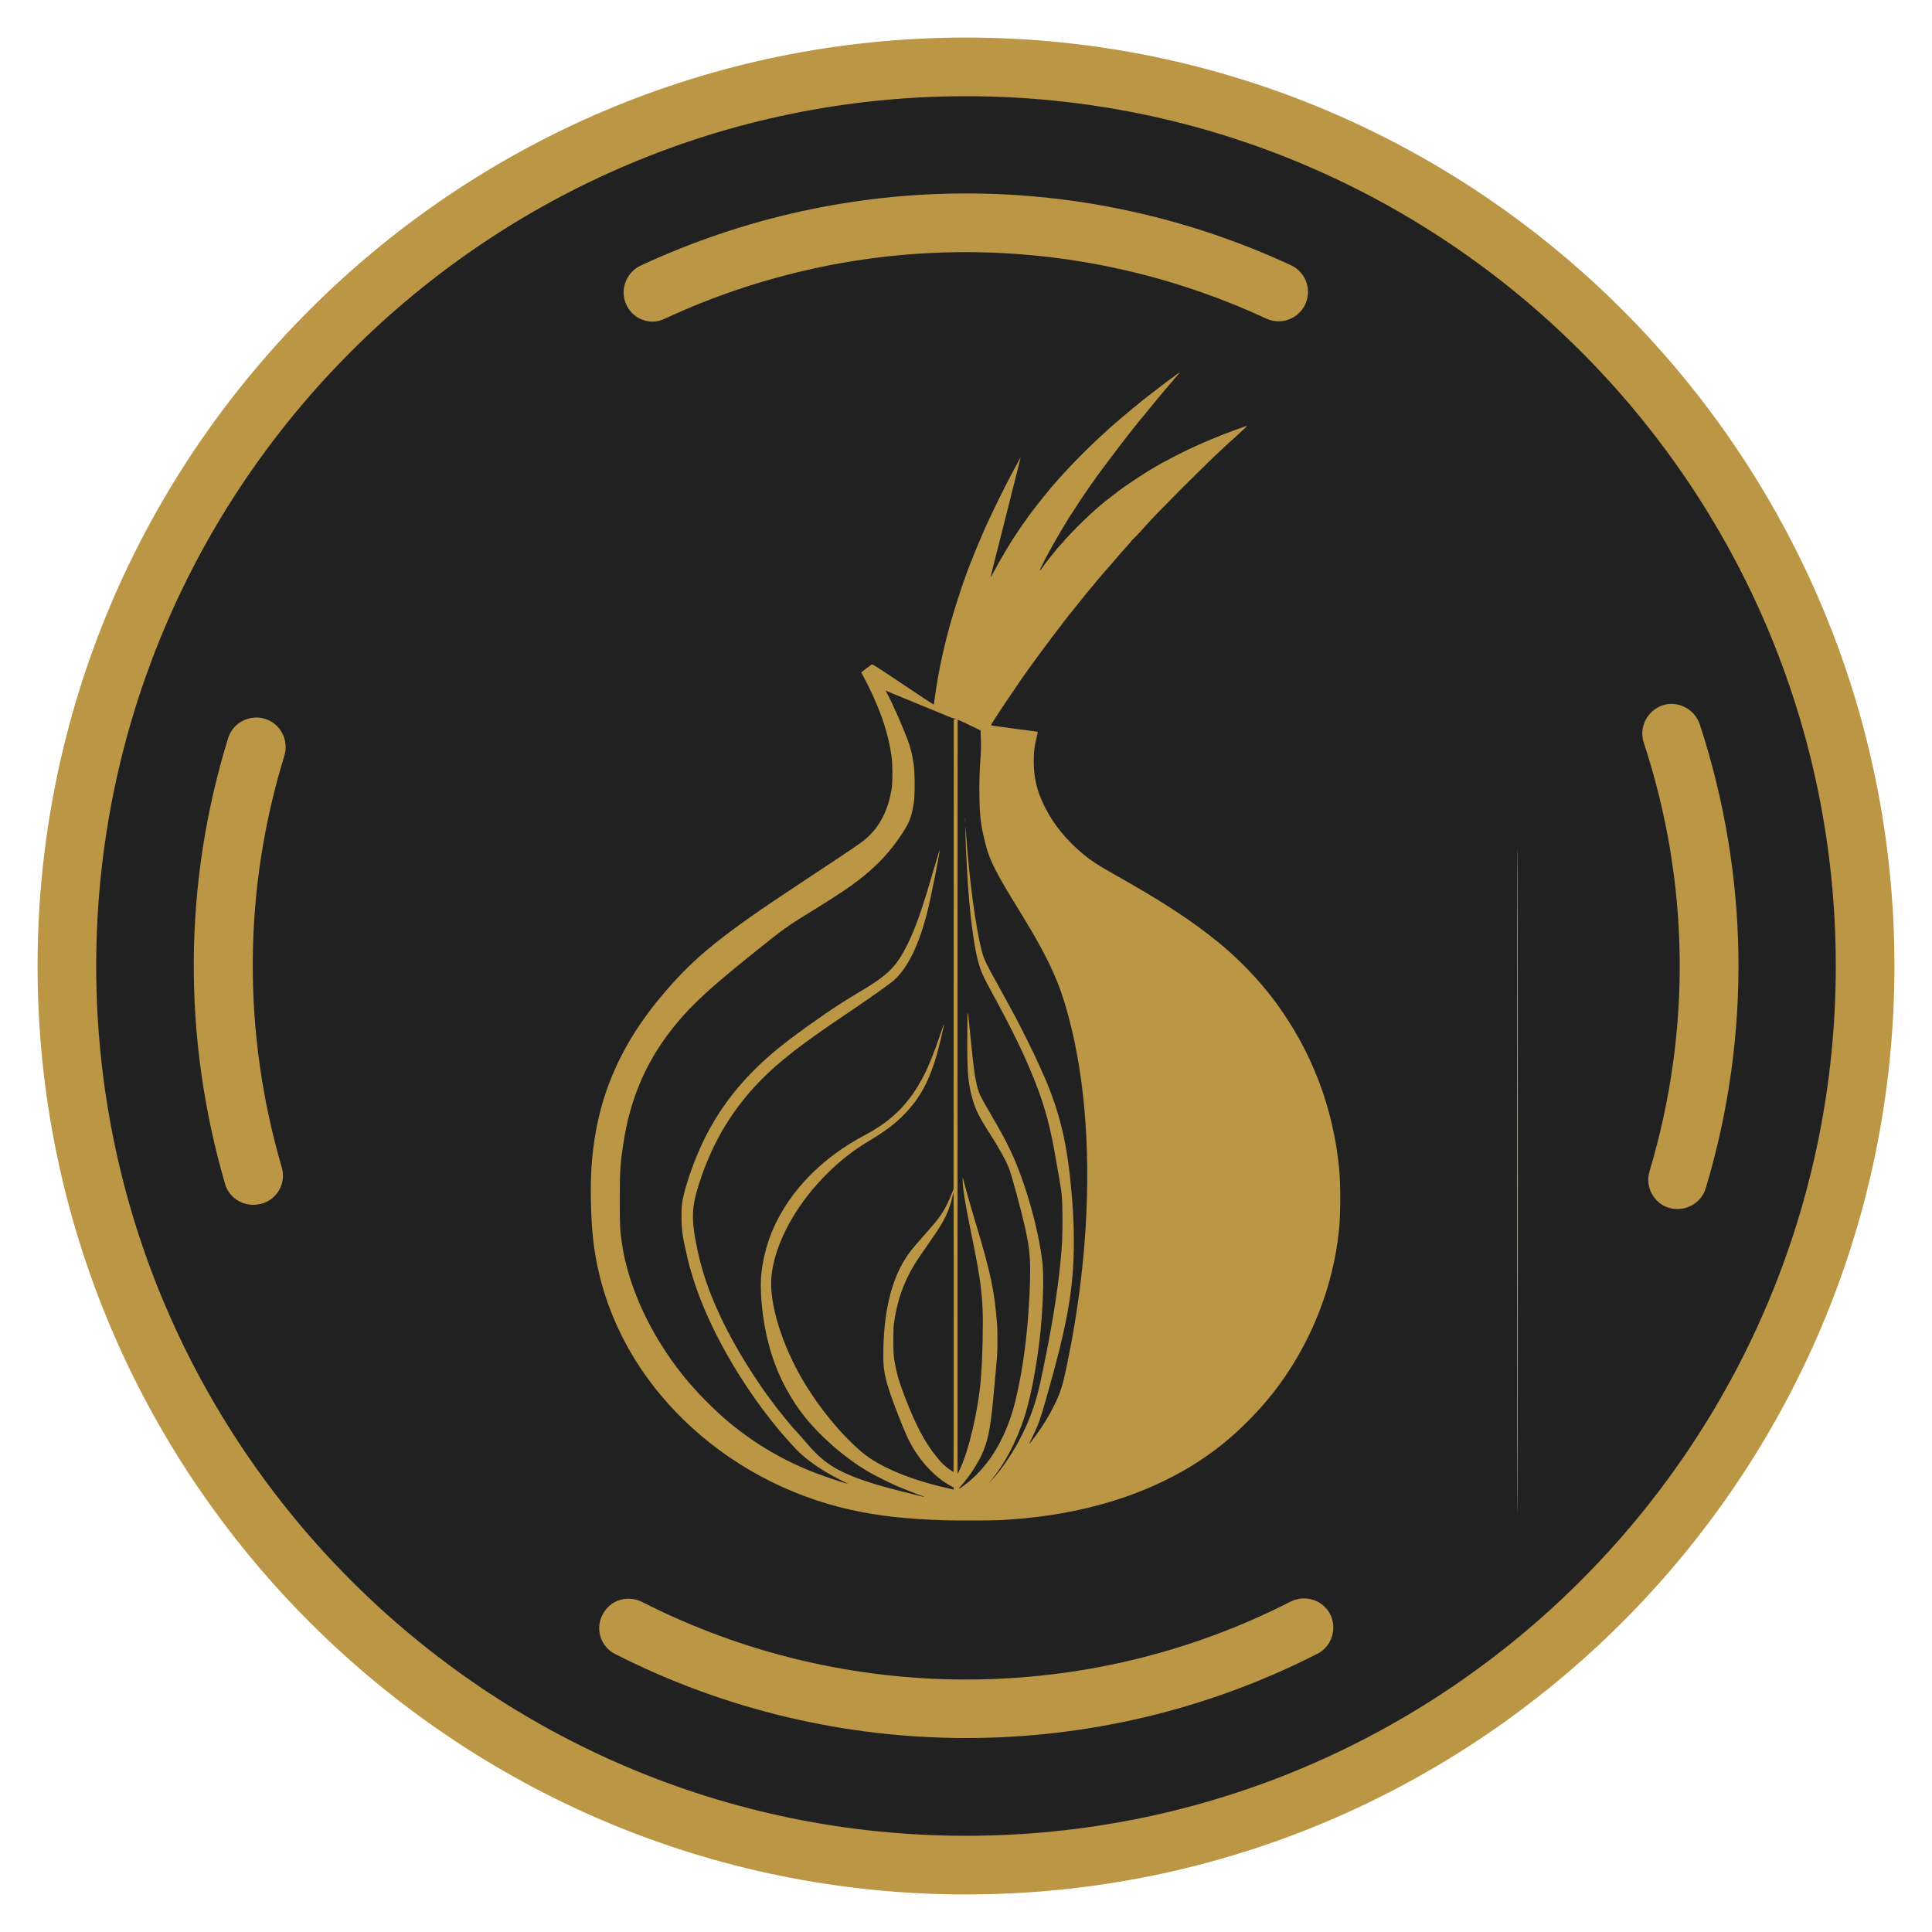 <?xml version="1.0" encoding="UTF-8" standalone="no"?>
<!-- Generator: Adobe Illustrator 24.0.0, SVG Export Plug-In . SVG Version: 6.00 Build 0) -->

<svg
   id="svg947"
   x="0px"
   y="0px"
   viewBox="0 0 504 504"
   style="enable-background:new 0 0 504 504;"
   xml:space="preserve"
   version="1.1"
   sodipodi:docname="tor.svg"
   inkscape:version="1.1.2 (0a00cf5339, 2022-02-04)"
   xmlns:inkscape="http://www.inkscape.org/namespaces/inkscape"
   xmlns:sodipodi="http://sodipodi.sourceforge.net/DTD/sodipodi-0.dtd"
   xmlns="http://www.w3.org/2000/svg"
   xmlns:svg="http://www.w3.org/2000/svg"><defs
   id="defs33"><clipPath
     clipPathUnits="userSpaceOnUse"
     id="clipPath22062"><rect
       style="fill:#212121;fill-opacity:1;stroke:none;stroke-width:5.021;stroke-linejoin:bevel;stroke-miterlimit:4;stroke-dasharray:none;stroke-opacity:1"
       id="rect22064"
       width="114.436"
       height="295.829"
       x="6.506"
       y="74.271"
       transform="scale(-1,1)" /></clipPath></defs><sodipodi:namedview
   id="namedview31"
   pagecolor="#ffffff"
   bordercolor="#666666"
   borderopacity="1.0"
   inkscape:pageshadow="2"
   inkscape:pageopacity="0.0"
   inkscape:pagecheckerboard="0"
   showgrid="false"
   inkscape:zoom="0.86607143"
   inkscape:cx="251.71134"
   inkscape:cy="296.16495"
   inkscape:window-width="2386"
   inkscape:window-height="1082"
   inkscape:window-x="26"
   inkscape:window-y="23"
   inkscape:window-maximized="0"
   inkscape:current-layer="svg947" /> <style
   type="text/css"
   id="style2"> .st0{fill:#212121;} .st1{fill:#BB9645;} </style> <path
   style="fill:#bb9645;fill-opacity:1;stroke-width:0.282"
   d="m 237.077,378.295 c -0.387,-0.158 -1.972,-0.405 -3.521,-0.549 -1.549,-0.144 -3.514,-0.393 -4.365,-0.554 -5.008,-0.945 -11.905,-2.552 -14.364,-3.348 -0.852,-0.276 -2.88,-0.92 -4.506,-1.432 -6.738,-2.12 -16.843,-6.599 -22.954,-10.173 -1.084,-0.634 -2.352,-1.371 -2.816,-1.638 -3.256,-1.868 -12.63,-8.516 -14.788,-10.488 -0.388,-0.355 -1.973,-1.735 -3.521,-3.067 -5.294,-4.555 -11.481,-11.175 -16.842,-18.021 -1.91,-2.439 -8.926,-12.911 -8.926,-13.323 0,-0.055 -0.697,-1.33 -1.549,-2.835 -0.852,-1.504 -1.549,-2.9 -1.549,-3.102 0,-0.521 1.6,-1.214 4.297,-1.862 2.332,-0.56 3.852,-0.963 5.42,-1.434 0.718,-0.216 13.912,-3.75 25.207,-6.752 1.781,-0.473 4.38,-1.171 5.774,-1.551 1.394,-0.38 3.105,-0.823 3.802,-0.986 0.697,-0.163 2.788,-0.712 4.647,-1.221 1.859,-0.509 3.716,-1.003 4.128,-1.097 0.412,-0.094 0.934,-0.242 1.161,-0.329 0.46,-0.177 0.657,-0.002 2.434,2.161 2.147,2.612 10.182,10.459 12.978,12.673 9.293,7.36 19.356,11.549 31.685,13.19 3.386,0.451 19.641,0.377 23.236,-0.105 3.042,-0.408 6.818,-1.126 8.309,-1.579 0.465,-0.141 1.795,-0.534 2.957,-0.872 6.567,-1.912 13.994,-5.905 20.138,-10.825 2.312,-1.852 10.752,-10.143 12.739,-12.515 3.899,-4.654 7.763,-10.809 9.372,-14.927 0.333,-0.852 0.776,-1.929 0.984,-2.394 0.548,-1.22 2.251,-6.517 2.626,-8.168 0.456,-2.006 1.118,-5.781 1.528,-8.714 l 0.352,-2.517 1.831,-0.476 c 2.683,-0.697 9.582,-2.529 10.562,-2.804 1.273,-0.358 6.947,-1.871 19.011,-5.07 5.241,-1.39 18.033,-4.828 19.434,-5.222 3.2,-0.903 4.543,-1.249 4.842,-1.249 0.458,0 0.08,18.471 -0.453,22.109 -0.676,4.62 -1.241,8.072 -1.589,9.717 -0.18,0.852 -0.425,2.056 -0.544,2.676 -0.222,1.157 -1.529,6.426 -1.781,7.182 -0.077,0.232 -0.485,1.563 -0.905,2.957 -0.784,2.603 -3.445,9.821 -4.361,11.829 -0.282,0.62 -0.79,1.76 -1.128,2.535 -3.404,7.795 -10.552,19.727 -15.27,25.489 -3.771,4.606 -8.299,9.744 -10.717,12.162 -7.294,7.292 -18.026,15.521 -26.396,20.24 -7.231,4.076 -16.17,8.109 -22.672,10.227 -0.775,0.252 -2.042,0.665 -2.816,0.917 -0.775,0.252 -1.788,0.559 -2.253,0.681 -0.465,0.123 -1.859,0.499 -3.098,0.837 -2.34,0.638 -4.43,1.114 -8.027,1.83 -1.162,0.231 -2.746,0.548 -3.521,0.705 -0.775,0.157 -2.676,0.408 -4.225,0.558 -1.549,0.15 -3.259,0.402 -3.8,0.561 -1.322,0.388 -25.235,0.357 -26.195,-0.034 z M 136.561,308.434 c -0.137,-0.358 -0.817,-1.855 -1.51,-3.326 -1.711,-3.632 -4.301,-10.188 -5.328,-13.485 -0.464,-1.49 -1.073,-3.407 -1.352,-4.259 -0.28,-0.852 -0.851,-3.007 -1.269,-4.788 -0.418,-1.781 -0.875,-3.683 -1.014,-4.225 -0.252,-0.981 -1.293,-7.573 -2.002,-12.674 -0.515,-3.709 -0.517,-24.26 -0.003,-27.601 0.203,-1.317 0.551,-3.725 0.775,-5.351 0.418,-3.036 0.823,-5.306 1.258,-7.041 0.136,-0.542 0.449,-1.936 0.697,-3.098 0.629,-2.956 1.556,-6.168 3.281,-11.381 2.429,-7.338 6.978,-17.243 10.972,-23.891 11.298,-18.807 26.508,-33.88 45.455,-45.047 3.366,-1.984 8.17,-4.449 11.448,-5.875 1.139,-0.496 2.578,-1.125 3.198,-1.397 2.646,-1.165 6.451,-2.562 9.998,-3.669 2.091,-0.653 4.056,-1.289 4.365,-1.414 0.31,-0.125 0.88,-0.289 1.267,-0.365 0.387,-0.076 1.718,-0.384 2.957,-0.685 6.842,-1.661 11.522,-2.498 16.195,-2.893 1.936,-0.164 4.154,-0.427 4.929,-0.584 1.812,-0.367 17.527,-0.17 21.687,0.273 2.762,0.294 6.192,0.775 10.421,1.462 12.445,2.023 28.434,7.826 40.134,14.567 2.578,1.485 6.931,4.183 7.436,4.607 0.17,0.143 1.28,0.923 2.465,1.732 3.947,2.694 5.443,3.796 6.06,4.467 l 0.612,0.665 -3.851,3.161 c -2.118,1.739 -4.149,3.386 -4.515,3.661 -0.365,0.275 -1.062,0.829 -1.549,1.232 -0.487,0.402 -2.913,2.357 -5.391,4.345 -2.478,1.987 -4.963,4.003 -5.522,4.479 -0.558,0.476 -2.143,1.75 -3.521,2.832 -1.378,1.081 -3.271,2.602 -4.207,3.38 -0.936,0.778 -2.186,1.794 -2.777,2.259 -2.038,1.602 -8.804,7.045 -10.939,8.801 -2.117,1.741 -2.664,2 -3.185,1.507 -0.893,-0.844 -8.475,-4.112 -11.252,-4.851 -0.465,-0.124 -1.542,-0.421 -2.394,-0.661 -5.678,-1.601 -10.529,-2.109 -20.138,-2.11 -11.504,-4.1e-4 -16.543,0.674 -24.362,3.264 -3.776,1.25 -9.098,3.71 -12.651,5.846 -3.952,2.376 -8.369,6.057 -13.602,11.334 -7.086,7.146 -9.849,10.726 -13.161,17.059 -3.654,6.985 -5.717,13.603 -6.771,21.722 -0.374,2.884 -0.37,20.765 0.006,23.373 0.53,3.679 1.165,7.083 1.476,7.911 0.272,0.725 0.226,0.883 -0.412,1.408 -2.32,1.912 -7.763,6.331 -8.536,6.929 -1.429,1.106 -6.447,5.158 -6.788,5.482 -0.169,0.16 -0.731,0.609 -1.249,0.996 -0.518,0.387 -2.914,2.309 -5.325,4.27 -2.411,1.961 -6.24,5.066 -8.509,6.9 -2.268,1.834 -5.923,4.792 -8.122,6.573 -2.199,1.781 -4.24,3.353 -4.536,3.493 -0.296,0.14 -0.539,0.418 -0.539,0.617 0,0.674 -0.563,0.716 -0.814,0.061 z"
   id="path24954" /><circle
   class="st0"
   cx="252"
   cy="252"
   r="233.9"
   id="circle4" /> <g
   id="g10"> <path
   class="st1"
   d="M252,494.2C118.4,494.2,9.8,385.6,9.8,252S118.4,9.8,252,9.8S494.2,118.4,494.2,252S385.6,494.2,252,494.2z M252,25.1C126.9,25.1,25.1,126.9,25.1,252S126.9,478.9,252,478.9S478.9,377.1,478.9,252S377.1,25.1,252,25.1z"
   id="path6" /> <path
   class="st1"
   d="M252,453.4c-31.4,0-62.8-7.3-91.5-21.9c-3.8-1.9-5.3-6.5-3.3-10.3c1.9-3.8,6.5-5.2,10.3-3.3 c53,27,116.2,27,169.2-0.1c3.8-1.9,8.4-0.4,10.3,3.3c1.9,3.8,0.4,8.4-3.3,10.3C314.9,446.1,283.5,453.4,252,453.4z M437.6,315.4 c-0.7,0-1.5-0.1-2.2-0.3c-4-1.2-6.3-5.5-5.1-9.5c11-36.8,10.5-75.4-1.5-111.9c-1.3-4,0.9-8.3,4.9-9.7c4-1.3,8.3,0.9,9.7,4.9 c12.9,39.4,13.5,81.3,1.6,121C444,313.3,440.9,315.4,437.6,315.4z M66,314.3c-3.3,0-6.4-2.2-7.3-5.5 c-11.1-38.1-10.9-78.3,0.8-116.2c1.2-4,5.5-6.3,9.6-5.1c4,1.2,6.3,5.5,5.1,9.6c-10.8,35-11,72.2-0.7,107.4c1.2,4.1-1.1,8.3-5.2,9.5 C67.5,314.2,66.7,314.3,66,314.3z M170.3,83.9c-2.9,0-5.6-1.6-6.9-4.4c-1.8-3.8-0.1-8.4,3.7-10.2c53.9-25.1,115.8-25.1,169.7-0.1 c3.8,1.8,5.5,6.3,3.7,10.2c-1.8,3.8-6.3,5.5-10.2,3.7c-49.8-23.1-107-23.1-156.8,0C172.5,83.6,171.4,83.9,170.3,83.9z"
   id="path8" /> </g>    <path
   style="fill:#bb9645;fill-opacity:1;stroke-width:0.121"
   d="m 246.757,396.608 c -10.287,-0.318 -17.61,-1.133 -24.969,-2.779 -16.465,-3.681 -31.739,-11.948 -43.633,-23.617 -13.759,-13.499 -21.957,-30.371 -23.59,-48.552 -0.428,-4.768 -0.564,-12.046 -0.306,-16.445 1.04,-17.764 7.006,-32.212 19.147,-46.371 8.09,-9.436 15.086,-15.057 35.506,-28.528 15.341,-10.12 16.368,-10.829 17.888,-12.35 3.061,-3.062 4.936,-6.967 5.772,-12.023 0.308,-1.864 0.308,-6.36 0,-8.646 -0.734,-5.447 -2.598,-11.23 -5.63,-17.472 -0.582,-1.197 -1.335,-2.679 -1.674,-3.293 l -0.617,-1.117 1.23,-0.949 c 0.676,-0.522 1.343,-1.02 1.481,-1.106 0.23,-0.143 0.921,0.292 8.212,5.179 4.379,2.935 7.984,5.313 8.012,5.285 0.028,-0.028 0.122,-0.613 0.209,-1.3 0.444,-3.501 1.254,-8.064 2.063,-11.632 0.637,-2.808 0.823,-3.58 1.345,-5.578 1.628,-6.231 4.798,-15.852 6.463,-19.617 0.125,-0.282 0.227,-0.538 0.227,-0.57 0,-0.121 2.661,-6.471 3.144,-7.503 0.125,-0.266 0.835,-1.79 1.578,-3.386 1.549,-3.326 5.539,-11.235 6.233,-12.354 0.089,-0.144 0.418,-0.743 0.729,-1.33 0.636,-1.197 0.72,-1.32 0.606,-0.886 -0.043,0.166 -1.793,7.115 -3.889,15.441 -2.095,8.326 -3.844,15.237 -3.886,15.356 -0.165,0.467 0.188,-0.058 0.747,-1.113 1.108,-2.089 1.912,-3.519 2.922,-5.199 0.56,-0.931 1.081,-1.802 1.158,-1.935 0.677,-1.17 3.917,-6.026 4.288,-6.426 0.148,-0.16 0.257,-0.306 0.242,-0.324 -0.09,-0.112 4.199,-5.623 6.368,-8.183 3.775,-4.456 8.987,-9.829 13.547,-13.966 0.66,-0.599 1.291,-1.175 1.402,-1.281 1.156,-1.101 5.621,-4.879 8.946,-7.57 0.906,-0.733 4.115,-3.206 5.925,-4.565 3.212,-2.413 3.903,-2.894 3.756,-2.62 -0.069,0.13 -0.168,0.254 -0.218,0.276 -0.051,0.022 -0.364,0.367 -0.697,0.766 -0.332,0.399 -0.633,0.753 -0.669,0.786 -0.035,0.033 -0.823,0.958 -1.749,2.056 -0.927,1.097 -1.715,2.022 -1.752,2.056 -0.037,0.033 -0.257,0.304 -0.488,0.602 -0.231,0.298 -1.372,1.687 -2.536,3.086 -1.164,1.399 -2.279,2.756 -2.479,3.016 -0.2,0.259 -0.62,0.785 -0.935,1.169 -1.303,1.587 -4.296,5.459 -6.679,8.64 -3.406,4.547 -3.693,4.941 -5.489,7.549 -0.298,0.432 -0.926,1.345 -1.397,2.029 -0.471,0.684 -1.019,1.505 -1.219,1.825 -0.2,0.32 -0.767,1.203 -1.262,1.962 -0.495,0.759 -1.074,1.651 -1.287,1.984 -0.445,0.694 -1.957,3.189 -2.528,4.172 -1.294,2.227 -1.633,2.82 -1.633,2.852 0,0.02 -0.183,0.352 -0.406,0.738 -0.854,1.477 -3.101,5.85 -3.101,6.036 0,0.12 0.835,-0.836 0.841,-0.963 0.004,-0.089 2.587,-3.423 2.777,-3.586 0.039,-0.033 0.221,-0.262 0.405,-0.509 0.718,-0.964 2.071,-2.451 2.194,-2.413 0.072,0.022 0.089,-3.6e-4 0.04,-0.05 -0.095,-0.095 0.389,-0.637 2.693,-3.013 2.819,-2.909 6.005,-5.854 8.167,-7.551 2.08,-1.632 3.523,-2.749 3.801,-2.942 0.166,-0.115 0.765,-0.539 1.33,-0.942 1.194,-0.85 4.473,-3.03 5.441,-3.617 0.366,-0.222 0.855,-0.522 1.088,-0.667 0.75,-0.468 2.787,-1.649 3.489,-2.022 2.197,-1.168 3.185,-1.679 5,-2.589 1.111,-0.557 2.044,-1.012 2.074,-1.012 0.03,0 0.563,-0.242 1.185,-0.538 2.17,-1.032 7.642,-3.284 10.018,-4.123 0.432,-0.153 1.406,-0.501 2.164,-0.773 0.758,-0.273 1.399,-0.475 1.424,-0.449 0.025,0.025 -0.459,0.502 -1.076,1.059 -0.617,0.557 -1.52,1.394 -2.007,1.86 -0.487,0.467 -0.913,0.848 -0.946,0.848 -0.034,0 -0.398,0.326 -0.81,0.726 -0.412,0.399 -1.047,0.994 -1.412,1.323 -4.127,3.718 -17.099,16.696 -20.085,20.093 -1.503,1.71 -3.655,3.974 -3.751,3.946 -0.057,-0.017 -0.09,0.02 -0.073,0.081 0.017,0.061 -0.215,0.374 -0.515,0.695 -0.803,0.861 -3.88,4.36 -4.231,4.812 -0.245,0.315 -1.424,1.665 -1.999,2.288 -0.283,0.307 -1.723,1.994 -2.173,2.546 -0.266,0.327 -0.81,0.985 -1.209,1.464 -1.798,2.157 -2.866,3.464 -3.698,4.529 -0.494,0.632 -1.189,1.502 -1.544,1.935 -0.902,1.097 -0.971,1.182 -1.645,2.06 -0.33,0.43 -0.634,0.808 -0.675,0.842 -0.042,0.033 -0.125,0.148 -0.186,0.256 -0.061,0.107 -0.256,0.379 -0.435,0.605 -2.298,2.903 -7.93,10.52 -10.227,13.831 -0.913,1.317 -3.15,4.612 -3.858,5.683 -0.352,0.532 -0.861,1.294 -1.132,1.693 -0.752,1.108 -2.69,4.09 -2.937,4.518 -0.262,0.456 -0.367,0.41 1.549,0.671 0.798,0.108 3.437,0.468 5.864,0.798 2.427,0.331 4.476,0.601 4.551,0.602 0.091,6e-4 0.023,0.46 -0.203,1.361 -0.612,2.445 -0.777,3.805 -0.776,6.378 0.002,4.285 0.797,7.633 2.77,11.668 2.24,4.581 5.669,8.821 10.168,12.571 1.883,1.569 3.944,2.915 7.687,5.02 12.699,7.14 20.203,12.017 27.247,17.707 5.513,4.453 10.902,10.044 14.987,15.548 9.641,12.989 15.281,27.721 16.829,43.953 0.396,4.151 0.355,11.889 -0.084,16.021 -1.527,14.364 -6.927,28.302 -15.532,40.091 -4.12,5.644 -9.573,11.335 -15.043,15.7 -14.758,11.777 -34.755,18.543 -58.104,19.659 -2.217,0.106 -10.909,0.132 -13.845,0.041 z m -5.683,-6.136 c 0,-0.028 -0.286,-0.144 -0.635,-0.258 -0.969,-0.317 -4.931,-1.883 -6.56,-2.594 -1.875,-0.818 -5.454,-2.608 -7.074,-3.537 -6.441,-3.698 -13.464,-9.876 -17.765,-15.627 -3.897,-5.21 -6.751,-11.145 -8.461,-17.593 -1.744,-6.577 -2.498,-14.207 -1.9,-19.226 0.439,-3.685 1.635,-8.013 3.136,-11.352 4.457,-9.909 12.763,-18.338 23.841,-24.193 7.046,-3.724 11.557,-8.256 15.228,-15.301 1.386,-2.659 3.007,-6.704 4.496,-11.218 0.456,-1.382 0.846,-2.461 0.867,-2.399 0.055,0.166 -1.015,4.873 -1.571,6.907 -2.174,7.952 -4.79,12.746 -9.424,17.267 -2.196,2.142 -4.591,3.908 -8.437,6.22 -4.483,2.695 -7.797,5.312 -11.603,9.159 -8.514,8.608 -14.038,19.671 -14.041,28.12 -0.002,6.783 3.137,16.412 8.158,25.025 4.199,7.203 10.105,14.406 15.584,19.008 4.475,3.759 12.456,7.114 22.085,9.286 0.765,0.172 1.486,0.342 1.602,0.377 0.161,0.048 0.212,-0.007 0.212,-0.232 0,-0.217 -0.1,-0.337 -0.377,-0.452 -0.618,-0.256 -2.359,-1.389 -3.414,-2.222 -3.314,-2.617 -6.183,-6.28 -8.195,-10.46 -0.987,-2.052 -3.539,-8.499 -4.502,-11.374 -1.535,-4.583 -1.892,-6.529 -1.891,-10.292 0.002,-10.476 1.873,-18.87 5.533,-24.821 1.193,-1.939 1.811,-2.708 6.199,-7.703 2.162,-2.46 2.48,-2.855 3.448,-4.281 0.878,-1.293 1.915,-3.357 2.672,-5.32 l 0.466,-1.209 0.031,-61.274 0.031,-61.274 h 0.322 c 0.408,0 0.306,-0.114 -0.155,-0.173 -0.192,-0.025 -1.084,-0.346 -1.981,-0.715 -2.556,-1.048 -4.221,-1.734 -8.706,-3.587 -2.294,-0.948 -4.77,-1.966 -5.501,-2.263 -0.731,-0.297 -1.425,-0.591 -1.542,-0.654 -0.117,-0.063 -0.213,-0.085 -0.213,-0.051 0,0.035 0.249,0.513 0.553,1.062 1.204,2.175 3.812,8.079 5.178,11.723 0.804,2.144 1.176,3.667 1.607,6.567 0.313,2.106 0.313,8.14 -1e-5,10.036 -0.469,2.844 -0.951,4.37 -1.909,6.047 -2.045,3.58 -5.101,7.441 -8.123,10.262 -3.917,3.657 -7.281,6.066 -15.927,11.405 -7.762,4.793 -7.45,4.568 -17.533,12.684 -9.451,7.608 -14.191,11.984 -18.274,16.869 -7.749,9.273 -12.213,19.392 -14.06,31.874 -0.757,5.115 -0.857,6.775 -0.858,14.182 -1.2e-4,7.033 0.045,7.985 0.549,11.444 1.662,11.419 7.495,23.992 16.066,34.625 3.412,4.232 8.127,9.002 12.223,12.364 6.769,5.555 14.029,9.776 22.309,12.968 1.96,0.756 5.855,2.084 7.31,2.493 0.496,0.139 0.985,0.281 1.088,0.315 0.103,0.034 -0.847,-0.458 -2.11,-1.094 -5.458,-2.746 -9.677,-5.815 -12.515,-9.103 -0.499,-0.578 -1.315,-1.493 -1.814,-2.034 -1.992,-2.16 -5.619,-6.796 -8.097,-10.348 -8.583,-12.302 -14.619,-24.889 -17.28,-36.033 -1.351,-5.658 -1.648,-7.684 -1.636,-11.185 0.008,-2.49 0.043,-2.954 0.33,-4.435 0.799,-4.119 3.213,-10.848 5.665,-15.79 3.961,-7.983 9.046,-14.566 16.302,-21.104 3.177,-2.863 8.407,-6.833 14.751,-11.199 3.123,-2.149 5.382,-3.609 8.162,-5.275 4.321,-2.59 5.095,-3.09 7.026,-4.537 2.775,-2.079 4.516,-4.262 6.448,-8.087 2.417,-4.782 3.911,-9.06 7.699,-22.041 0.518,-1.777 0.961,-3.212 0.983,-3.19 0.157,0.157 -2.296,12.52 -3.17,15.973 -2.213,8.749 -5.002,14.567 -8.612,17.964 -0.982,0.924 -6.272,4.671 -12.791,9.061 -11.63,7.831 -17.325,12.258 -22.263,17.308 -7.859,8.037 -13.268,17.467 -16.566,28.882 -1.383,4.785 -1.312,8.473 0.302,15.719 1.182,5.306 2.748,9.942 5.198,15.383 3.994,8.872 10.281,19.034 16.709,27.008 2.292,2.844 2.75,3.385 3.615,4.283 0.481,0.499 1.536,1.695 2.344,2.658 4.109,4.898 7.177,7.143 12.775,9.348 3.569,1.406 7.711,2.65 13.784,4.14 2.028,0.498 3.851,0.953 4.051,1.012 0.445,0.132 0.544,0.146 0.544,0.081 z m 11.239,-3.612 c 6.001,-4.762 10.332,-12.176 12.623,-21.609 2.012,-8.281 3.305,-18.512 3.705,-29.322 0.269,-7.268 0.056,-9.914 -1.279,-15.901 -0.965,-4.327 -3.488,-13.605 -4.157,-15.289 -0.811,-2.04 -2.537,-5.172 -4.77,-8.652 -3.241,-5.052 -4.068,-6.75 -4.95,-10.166 -0.999,-3.867 -1.194,-6.568 -1.143,-15.765 0.045,-7.952 0.009,-7.986 0.878,0.842 0.776,7.888 1.142,10.459 1.843,12.937 0.444,1.568 0.844,2.369 3.139,6.288 2.858,4.879 4.159,7.281 5.562,10.272 3.763,8.02 7.328,20.724 8.203,29.234 0.303,2.946 0.216,8.105 -0.24,14.247 -0.682,9.186 -2.5,19.525 -4.541,25.823 -2.035,6.278 -5.067,12.037 -8.558,16.25 l -0.651,0.786 0.595,-0.605 c 2.181,-2.217 5.095,-6.371 7.144,-10.183 2.668,-4.963 4.412,-9.671 5.598,-15.107 2.65,-12.148 4.44,-22.754 5.302,-31.419 0.463,-4.648 0.547,-6.385 0.545,-11.245 -0.002,-5.241 -0.123,-6.936 -0.729,-10.194 -0.169,-0.911 -0.573,-3.234 -0.896,-5.163 -1.419,-8.459 -2.849,-13.898 -5.325,-20.253 -2.676,-6.87 -6.02,-13.81 -11.361,-23.579 -2.513,-4.596 -2.994,-5.687 -3.734,-8.464 -0.781,-2.933 -1.645,-8.623 -2.129,-14.026 -0.104,-1.164 -0.241,-2.687 -0.305,-3.386 -0.155,-1.703 -0.572,-8.811 -0.724,-12.332 -0.109,-2.517 -0.141,-6.336 -0.04,-4.778 0.827,12.802 2.693,26.756 4.346,32.516 0.507,1.767 1.027,2.845 3.677,7.628 4.213,7.603 5.785,10.567 8.211,15.477 1.691,3.424 2.418,4.967 3.814,8.101 4.139,9.291 6.183,17.274 7.308,28.536 0.635,6.366 0.856,10.336 0.856,15.424 0,12.309 -1.608,21.447 -7.256,41.226 -1.506,5.274 -1.982,6.605 -3.45,9.646 -0.555,1.149 -0.963,2.06 -0.907,2.026 0.172,-0.106 2.102,-2.718 2.996,-4.054 2.483,-3.711 4.364,-7.394 5.352,-10.477 0.526,-1.641 0.963,-3.533 1.937,-8.386 4.477,-22.296 5.891,-45.024 4.04,-64.932 -0.953,-10.249 -2.715,-19.487 -5.313,-27.855 -2.025,-6.522 -5.062,-12.716 -10.888,-22.204 -4.468,-7.278 -5.802,-9.559 -7.081,-12.111 -1.247,-2.488 -1.869,-4.112 -2.46,-6.418 -1.196,-4.669 -1.515,-7.116 -1.601,-12.293 -0.062,-3.709 0.033,-6.826 0.34,-11.136 0.071,-1.006 0.088,-2.714 0.04,-4.007 l -0.085,-2.254 -2.372,-1.151 c -2.168,-1.052 -3.48,-1.657 -3.597,-1.657 -0.025,0 -0.041,44.278 -0.035,98.396 l 0.01,98.396 0.53,-1.088 c 2.374,-4.873 4.844,-15.427 5.547,-23.7 0.414,-4.868 0.647,-14.486 0.446,-18.379 -0.304,-5.889 -0.816,-9.204 -3.275,-21.221 -1.302,-6.364 -1.943,-10.499 -1.93,-12.454 l 0.004,-0.665 0.3,1.149 c 0.743,2.848 1.591,5.83 2.82,9.917 4.26,14.163 5.186,18.515 5.882,27.628 0.128,1.68 0.093,7.234 -0.055,8.585 -0.073,0.665 -0.347,3.685 -0.61,6.711 -0.91,10.473 -1.487,13.938 -2.9,17.419 -1.199,2.953 -3.495,6.55 -5.89,9.226 -1.037,1.159 -0.495,0.894 1.644,-0.804 z m -0.554,-172.997 c 0,-0.632 0.02,-0.89 0.045,-0.574 0.025,0.316 0.025,0.833 0,1.149 -0.025,0.316 -0.045,0.058 -0.045,-0.574 z m -2.975,115.458 -0.031,-18.295 -0.286,1.146 c -0.997,3.999 -2.108,6.312 -5.081,10.577 -3.157,4.53 -4.324,6.257 -5.041,7.463 -2.616,4.397 -4.201,8.89 -5.027,14.241 -0.233,1.508 -0.27,2.235 -0.27,5.199 0,2.97 0.037,3.688 0.271,5.199 0.481,3.107 1.203,5.621 2.795,9.734 2.835,7.323 5.072,11.548 8.156,15.399 1.34,1.674 2.318,2.613 3.576,3.435 l 0.907,0.592 0.031,-18.198 c 0.017,-10.009 0.017,-26.431 0,-36.493 z m 146.943,-21.196 c 0,-57.703 0.041,-86.775 0.121,-86.825 0.081,-0.05 0.121,28.898 0.121,86.75 0,57.803 -0.04,86.825 -0.121,86.825 -0.081,0 -0.121,-28.997 -0.121,-86.75 z"
   id="path33197" /></svg>
